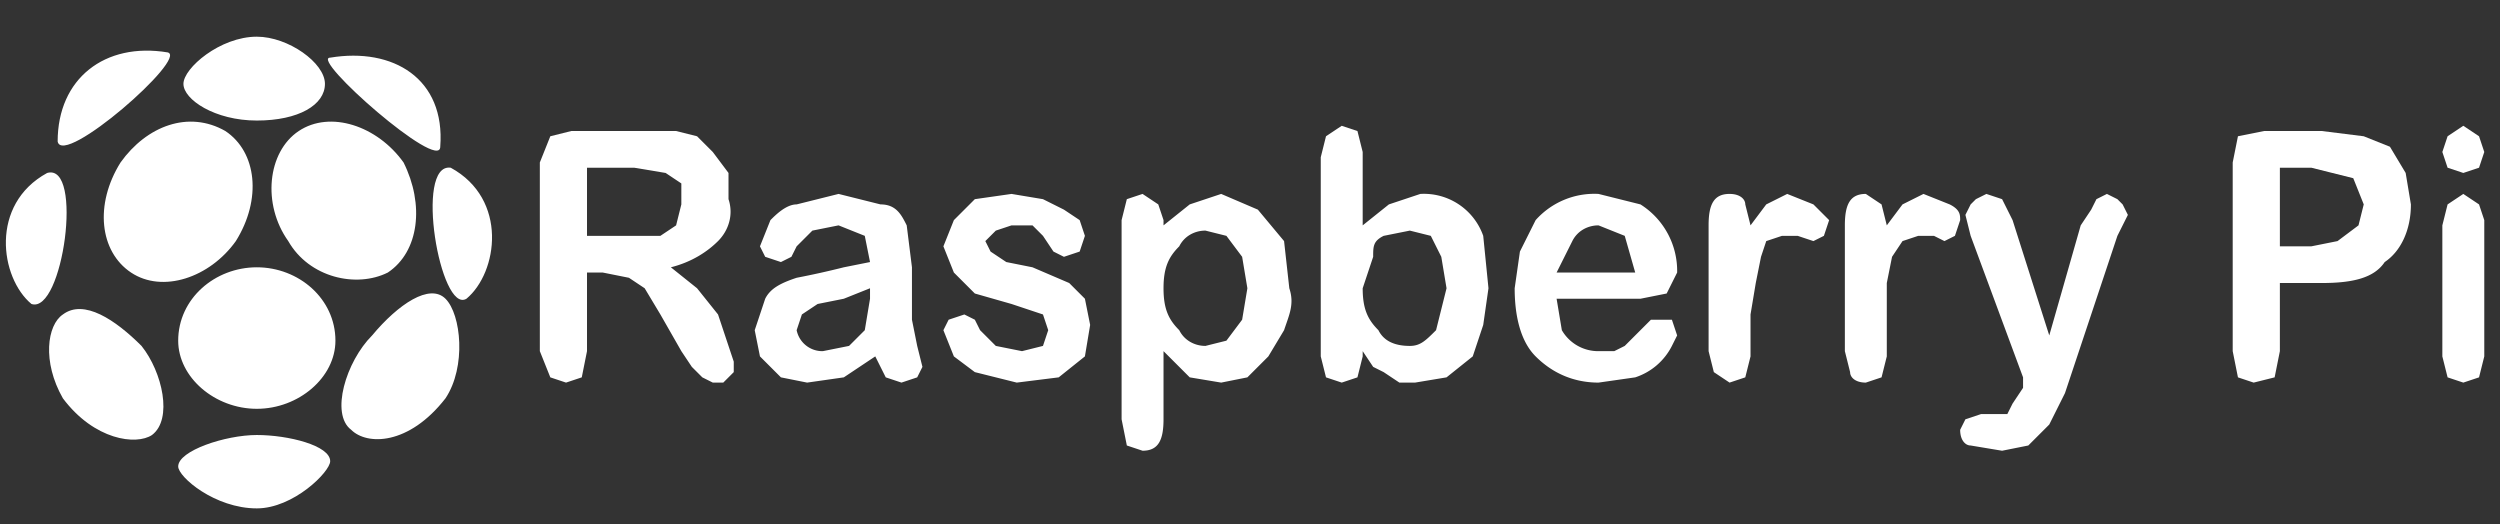 <svg version="1" id="Layer_1" xmlns="http://www.w3.org/2000/svg" viewBox="0 0 477 100"><rect x="0" y="0" width="477" height="100" fill="#333333" stroke="none"/><style>.st0{fill:#fff}</style><g id="surface1"><path class="st0" d="M84 28c0 5-25-17-21-17 12-2 22 4 21 17zM49 7c6 0 13 5 13 9s-5 7-13 7-14-4-14-7 7-9 14-9zM32 10c4 1-20 22-21 17 0-12 9-19 21-17zM6 58c-6-5-8-19 3-25 7-2 3 27-3 25zM29 83c-3 2-11 1-17-7-4-7-3-14 0-16 4-3 10 1 15 6 4 5 6 14 2 17zM25 52c-6-4-7-13-2-21 5-7 13-10 20-6 6 4 7 13 2 21-5 7-14 10-20 6zM49 97c-8 0-15-6-15-8 0-3 9-6 15-6s14 2 14 5c0 2-7 9-14 9zM64 65c0 7-7 13-15 13s-15-6-15-13c0-8 7-14 15-14s15 6 15 14zM55 46c-5-7-4-17 2-21s15-1 20 6c4 8 3 17-3 21-6 3-15 1-19-6zM85 76c-7 9-15 9-18 6-4-3-1-13 4-18 5-6 11-10 14-7s4 13 0 19zM89 57c-5 3-10-26-3-25 11 6 9 20 3 25z"/></g><path class="st0" d="M115 52h-3v15l-1 5-3 1-3-1-2-5V31l2-5 4-1h20l4 1 3 3 3 4v5c1 3 0 6-2 8s-5 4-9 5l5 4 4 5 2 6 1 3v2l-2 2h-2l-2-1-2-2-2-3-4-7-3-5-3-2-5-1zm6-20h-9v13h14l3-2 1-4v-4l-3-2-6-1zM167 68l-6 4-7 1-5-1-4-4-1-5 2-6c1-2 3-3 6-4a161 161 0 0 0 9-2l5-1-1-5-5-2-5 1-3 3-1 2-2 1-3-1-1-2 2-5c1-1 3-3 5-3l8-2 8 2c3 0 4 2 5 4l1 8v10l1 5 1 4-1 2-3 1-3-1-2-4zm-1-13l-5 2-5 1-3 2-1 3a5 5 0 0 0 5 4l5-1 3-3 1-6v-2zM208 62l-1 6-5 4-8 1-8-2-4-3-2-5 1-2 3-1 2 1 1 2 3 3 5 1 4-1 1-3-1-3-6-2-7-2-4-4-2-5 2-5 4-4 7-1 6 1 4 2 3 2 1 3-1 3-3 1-2-1-2-3-2-2h-4l-3 1-2 2 1 2 3 2 5 1 7 3 3 3 1 5zM222 42v1l5-4 6-2 7 3 5 6 1 9c1 3 0 5-1 8l-3 5-4 4-5 1-6-1-5-5v13c0 4-1 6-4 6l-3-1-1-5V42l1-4 3-1 3 2 1 3zm16 13l-1-6-3-4-4-1c-2 0-4 1-5 3-2 2-3 4-3 8s1 6 3 8c1 2 3 3 5 3l4-1 3-4 1-6zM260 29v14l5-4 6-2a12 12 0 0 1 12 8l1 10-1 7-2 6-5 4-6 1h-3l-3-2-2-1-2-3v1l-1 4-3 1-3-1-1-4V30l1-4 3-2 3 1 1 4zm0 26c0 4 1 6 3 8 1 2 3 3 6 3 2 0 3-1 5-3l2-8-1-6-2-4-4-1-5 1c-2 1-2 2-2 4l-2 6zM313 57h-16l1 6a8 8 0 0 0 7 4h3l2-1 2-2 3-3h4l1 3-1 2a12 12 0 0 1-7 6l-7 1c-5 0-9-2-12-5s-4-8-4-13l1-7 3-6a15 15 0 0 1 12-5l8 2a15 15 0 0 1 7 13l-2 4-5 1zm-16-5h15l-2-7-5-2c-2 0-4 1-5 3l-3 6zM334 60v8l-1 4-3 1-3-2-1-4V43c0-4 1-6 4-6 2 0 3 1 3 2l1 4 3-4 4-2 5 2 3 3-1 3-2 1-3-1h-3l-3 1-1 3-1 5-1 6zM360 60v8l-1 4-3 1c-2 0-3-1-3-2l-1-4V43c0-4 1-6 4-6l3 2 1 4 3-4 4-2 5 2c2 1 2 2 2 3l-1 3-2 1-2-1h-3l-3 1-2 3-1 5v6zM386 74v-2l-10-27-1-4 1-2 1-1 2-1 3 1 2 4 7 22 6-21 2-3 1-2 2-1 2 1 1 1 1 2-1 2-1 2-10 30-3 6-4 4-5 1-6-1c-1 0-2-1-2-3l1-2 3-1h5l1-2 2-3zM443 54h-8v13l-1 5-4 1-3-1-1-5V31l1-5 5-1h11l8 1 5 2 3 5 1 6c0 5-2 9-5 11-2 3-6 4-12 4zm-2-22h-6v15h6l5-1 4-3 1-4-2-5-8-2zM470 33l-3-1-1-3 1-3 3-2 3 2 1 3-1 3-3 1zm4 9v26l-1 4-3 1-3-1-1-4V43l1-4 3-2 3 2 1 3z"/></svg>
